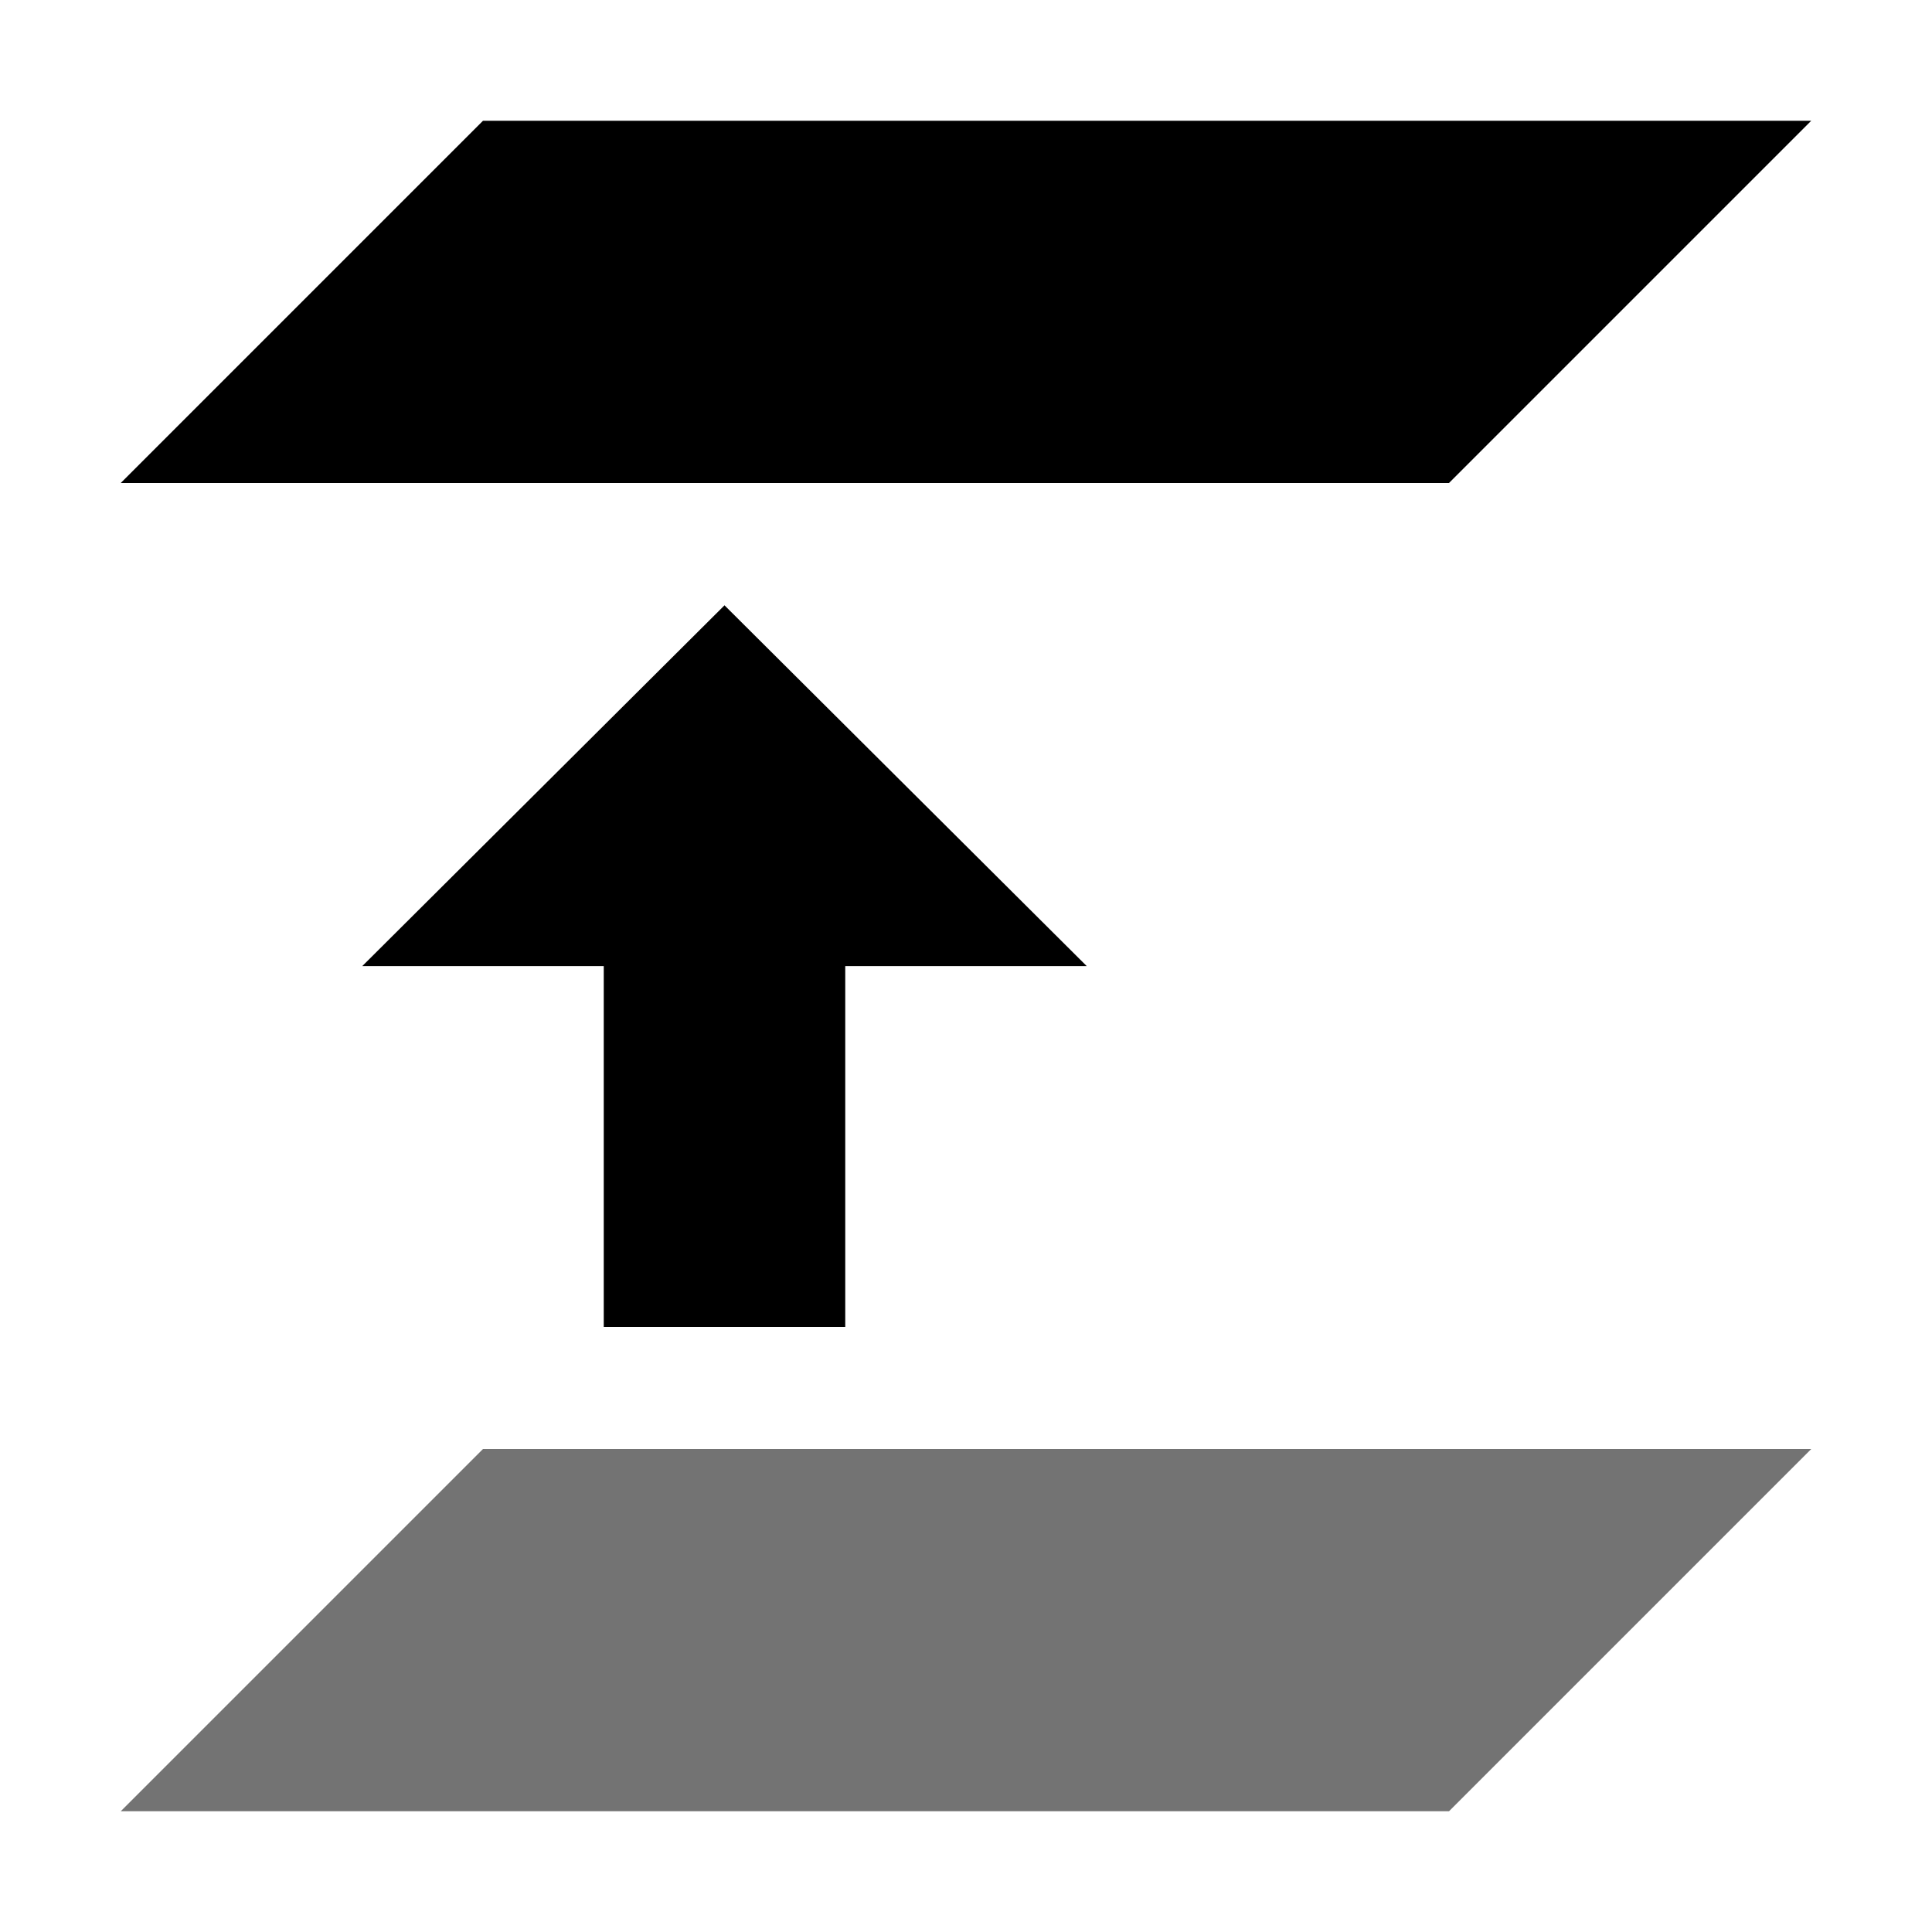 <?xml version='1.0' encoding='UTF-8'?>
<!-- Created with Inkscape (http://www.inkscape.org/) and export_objects.py -->
<svg xmlns:cc="http://creativecommons.org/ns#" xmlns:dc="http://purl.org/dc/elements/1.1/" xmlns:inkscape="http://www.inkscape.org/namespaces/inkscape" xmlns:rdf="http://www.w3.org/1999/02/22-rdf-syntax-ns#" xmlns:sodipodi="http://sodipodi.sourceforge.net/DTD/sodipodi-0.dtd" xmlns:xlink="http://www.w3.org/1999/xlink" xmlns="http://www.w3.org/2000/svg" version="1.1" id="svg1" width="16" height="16" viewBox="0 0 16 16" sodipodi:docname="layer-previous-symbolic.svg"><sodipodi:namedview objecttolerance="10" gridtolerance="10" guidetolerance="10" id="namedview" showgrid="true" inkscape:zoom="7.5943519" inkscape:cx="11.375557" inkscape:cy="-22.568178" inkscape:window-width="1920" inkscape:window-height="1016" inkscape:window-x="0" inkscape:window-y="27" inkscape:window-maximized="1" inkscape:current-layer="layer1">
    <inkscape:grid type="xygrid" id="grid"/>
  </sodipodi:namedview>
  <g transform="translate(-105,-567.362)" inkscape:label="00044" id="layer-previous">
      <path inkscape:connector-curvature="0" id="rect19281" d="m 106,567.362 h 14 c 0.554,0 1,0.446 1,1 v 14 c 0,0.554 -0.446,1 -1,1 h -14 c -0.554,0 -1,-0.446 -1,-1 v -14 c 0,-0.554 0.446,-1 1,-1 z" style="opacity:0;fill:none"/>
      <path style="opacity:0.55" d="m 106,582.362 3,-3 h 11 l -3,3 z" id="path19283" inkscape:connector-curvature="0"/>
      <path inkscape:connector-curvature="0" id="path19293" d="m 106,571.362 3,-3 h 11 l -3,3 z" style="opacity:1"/>
      <path style="opacity:1" d="m 110,578.351 h 2 v -2.988 h 2 l -3,-2.988 -3,2.988 h 2 z" id="path19301" inkscape:connector-curvature="0"/>
    </g>
    </svg>
